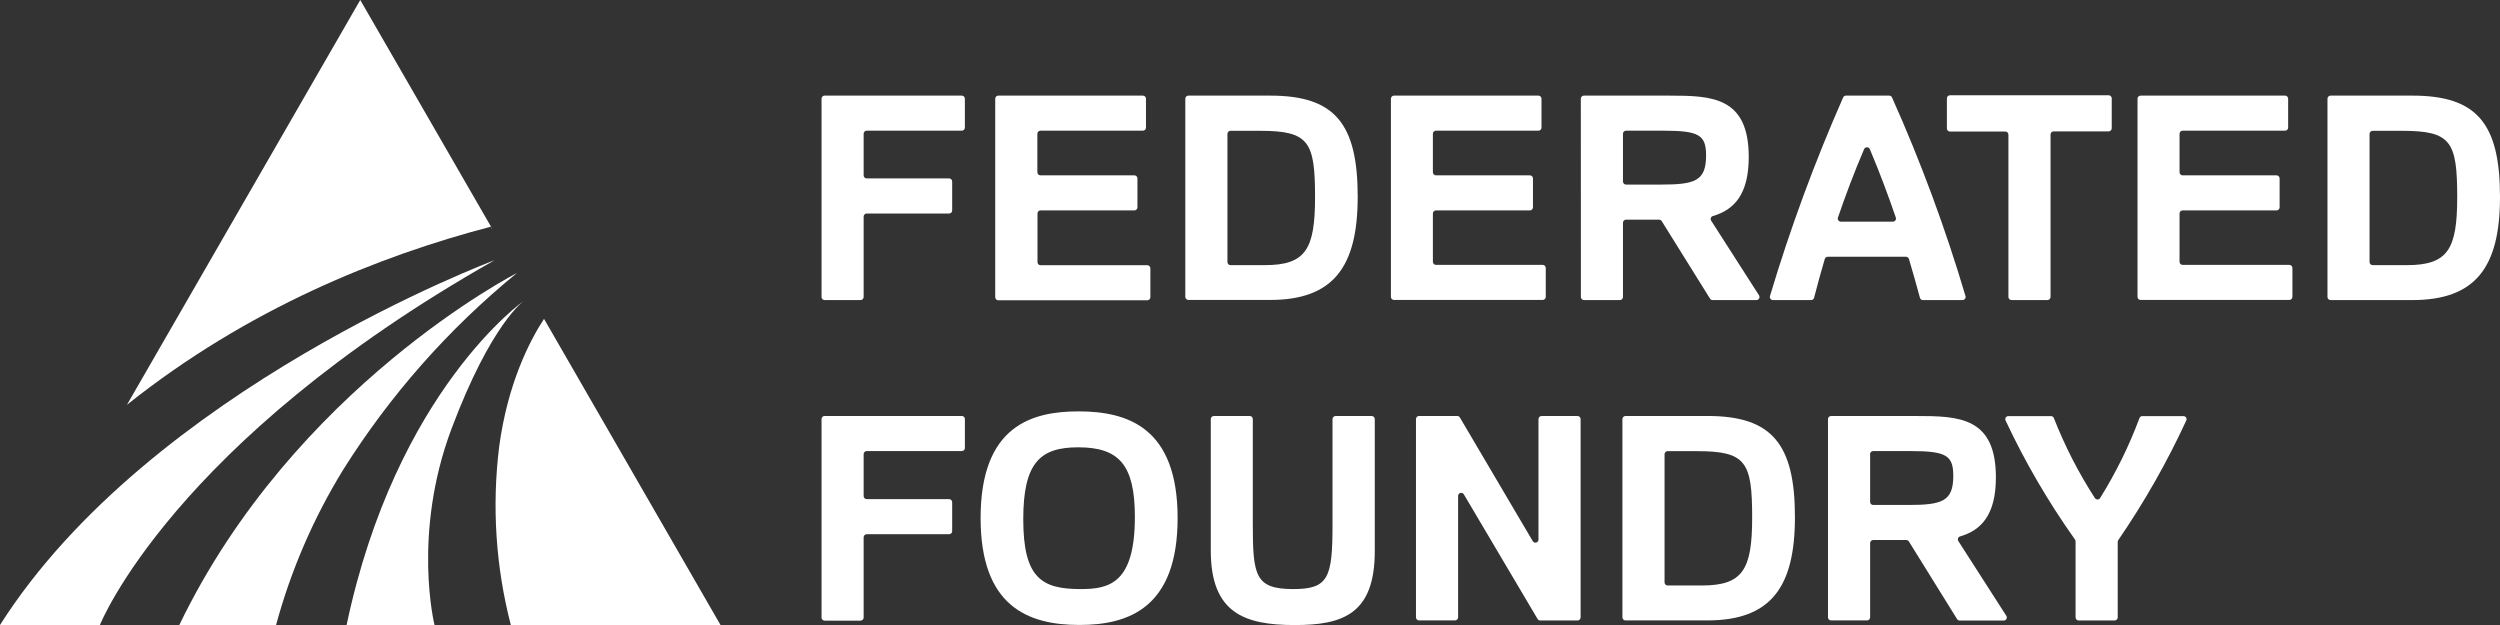 <svg width="200" height="50" viewBox="0 0 200 50" fill="none" xmlns="http://www.w3.org/2000/svg">
<rect x="0" y="0" width="200" height="50" fill="#333333" stroke="none"/>
<g clip-path="url(#clip0)">
<path d="M43.521 25.508C42.37 27.276 40.618 30.663 39.935 35.723C39.343 40.498 39.659 45.343 40.867 50H57.642L43.521 25.508Z" fill="white"/>
<path d="M39.279 18.132L28.821 0L10.158 32.381C19.855 24.656 30.358 20.465 39.279 18.132Z" fill="white"/>
<path d="M39.342 18.307H39.366L39.279 18.132L39.342 18.307Z" fill="white"/>
<path d="M0 50H7.992C7.992 50 13.778 35.409 39.563 20.818C39.563 20.818 12.013 31.091 0 50Z" fill="white"/>
<path d="M14.345 50H22.085C23.269 45.636 25.07 41.465 27.434 37.612C31.186 31.63 35.888 26.303 41.356 21.84C41.356 21.84 23.53 30.944 14.345 50Z" fill="white"/>
<path d="M27.728 50H34.761C34.761 50 32.954 42.727 36.127 34.287C39.3 25.847 41.933 24.044 41.933 24.044C41.933 24.044 31.7 31.201 27.728 50Z" fill="white"/>
<path d="M65.959 7.65H76.943C77.008 7.65 77.071 7.676 77.117 7.722C77.163 7.768 77.189 7.831 77.189 7.896V10.209C77.189 10.274 77.163 10.337 77.117 10.383C77.071 10.429 77.008 10.455 76.943 10.455H69.337C69.271 10.455 69.209 10.481 69.163 10.527C69.117 10.573 69.091 10.636 69.091 10.701V14.027C69.091 14.092 69.117 14.155 69.163 14.201C69.209 14.247 69.271 14.273 69.337 14.273H75.929C75.994 14.273 76.056 14.299 76.103 14.345C76.149 14.391 76.174 14.454 76.174 14.519V16.835C76.174 16.901 76.149 16.963 76.103 17.01C76.056 17.056 75.994 17.082 75.929 17.082H69.337C69.271 17.082 69.209 17.108 69.163 17.154C69.117 17.2 69.091 17.263 69.091 17.328V23.76C69.091 23.825 69.065 23.888 69.019 23.934C68.972 23.98 68.91 24.006 68.845 24.006H65.969C65.903 24.006 65.841 23.98 65.795 23.934C65.749 23.888 65.723 23.825 65.723 23.76V7.896C65.723 7.832 65.747 7.771 65.791 7.725C65.835 7.679 65.895 7.652 65.959 7.65Z" fill="white"/>
<path d="M79.877 7.65H91.432C91.497 7.65 91.56 7.676 91.606 7.722C91.652 7.768 91.678 7.831 91.678 7.896V10.209C91.678 10.274 91.652 10.337 91.606 10.383C91.56 10.429 91.497 10.455 91.432 10.455H83.235C83.169 10.455 83.107 10.481 83.061 10.527C83.015 10.573 82.989 10.636 82.989 10.701V13.78C82.989 13.846 83.015 13.909 83.061 13.955C83.107 14.001 83.169 14.027 83.235 14.027H90.749C90.781 14.027 90.813 14.033 90.843 14.046C90.873 14.058 90.9 14.076 90.923 14.099C90.946 14.122 90.964 14.149 90.976 14.179C90.989 14.209 90.995 14.241 90.995 14.273V16.586C90.995 16.618 90.989 16.65 90.976 16.68C90.964 16.71 90.946 16.737 90.923 16.76C90.9 16.783 90.873 16.801 90.843 16.813C90.813 16.826 90.781 16.832 90.749 16.832H83.235C83.201 16.833 83.168 16.841 83.137 16.856C83.106 16.871 83.079 16.892 83.057 16.917C83.035 16.943 83.018 16.973 83.008 17.006C82.998 17.038 82.995 17.072 82.999 17.106V20.972C82.999 21.037 83.025 21.1 83.071 21.146C83.117 21.192 83.18 21.218 83.245 21.218H91.784C91.816 21.218 91.848 21.224 91.878 21.237C91.908 21.249 91.935 21.267 91.958 21.29C91.981 21.313 91.999 21.34 92.011 21.37C92.023 21.4 92.03 21.432 92.03 21.464V23.777C92.03 23.809 92.023 23.841 92.011 23.871C91.999 23.901 91.981 23.928 91.958 23.951C91.935 23.974 91.908 23.992 91.878 24.005C91.848 24.017 91.816 24.023 91.784 24.023H79.864C79.798 24.023 79.736 23.997 79.69 23.951C79.644 23.905 79.618 23.842 79.618 23.777V7.896C79.618 7.863 79.624 7.829 79.638 7.799C79.651 7.768 79.67 7.74 79.694 7.717C79.719 7.694 79.747 7.676 79.779 7.664C79.81 7.653 79.844 7.648 79.877 7.65Z" fill="white"/>
<path d="M101.634 7.65C106.782 7.65 108.616 9.884 108.616 15.737C108.616 21.372 106.655 23.996 101.6 23.996H95.07C95.004 23.996 94.942 23.97 94.896 23.924C94.85 23.878 94.824 23.815 94.824 23.75V7.896C94.824 7.831 94.85 7.768 94.896 7.722C94.942 7.676 95.004 7.65 95.07 7.65H101.634ZM98.195 10.701V20.965C98.195 21.03 98.221 21.093 98.267 21.139C98.313 21.185 98.376 21.211 98.441 21.211H101.173C104.452 21.211 105.204 19.956 105.204 15.782C105.204 11.334 104.725 10.465 100.808 10.465H98.417C98.358 10.471 98.302 10.498 98.261 10.541C98.221 10.585 98.197 10.642 98.195 10.701Z" fill="white"/>
<path d="M111.519 7.65H123.074C123.139 7.65 123.202 7.676 123.248 7.722C123.294 7.768 123.32 7.831 123.32 7.896V10.209C123.32 10.274 123.294 10.337 123.248 10.383C123.202 10.429 123.139 10.455 123.074 10.455H114.877C114.811 10.455 114.749 10.481 114.703 10.527C114.657 10.573 114.631 10.636 114.631 10.701V13.78C114.631 13.846 114.657 13.908 114.703 13.954C114.749 14.001 114.811 14.027 114.877 14.027H122.391C122.456 14.027 122.519 14.053 122.565 14.099C122.611 14.145 122.637 14.208 122.637 14.273V16.586C122.637 16.651 122.611 16.714 122.565 16.76C122.519 16.806 122.456 16.832 122.391 16.832H114.877C114.811 16.832 114.749 16.858 114.703 16.904C114.657 16.95 114.631 17.013 114.631 17.078V20.944C114.631 21.009 114.657 21.072 114.703 21.118C114.749 21.165 114.811 21.191 114.877 21.191H123.416C123.481 21.191 123.543 21.216 123.589 21.263C123.636 21.309 123.661 21.372 123.661 21.437V23.75C123.661 23.815 123.636 23.878 123.589 23.924C123.543 23.97 123.481 23.996 123.416 23.996H111.519C111.487 23.996 111.455 23.989 111.425 23.977C111.395 23.965 111.368 23.947 111.345 23.924C111.322 23.901 111.304 23.874 111.292 23.844C111.279 23.814 111.273 23.782 111.273 23.75V7.896C111.273 7.864 111.279 7.832 111.292 7.802C111.304 7.772 111.322 7.745 111.345 7.722C111.368 7.699 111.395 7.681 111.425 7.668C111.455 7.656 111.487 7.65 111.519 7.65Z" fill="white"/>
<path d="M126.466 7.896C126.466 7.831 126.491 7.768 126.538 7.722C126.584 7.676 126.646 7.65 126.711 7.65H133.543C136.938 7.65 139.899 7.742 139.899 12.556C139.899 15.563 138.724 16.791 137.027 17.284C136.99 17.295 136.957 17.314 136.93 17.341C136.902 17.367 136.881 17.399 136.868 17.435C136.855 17.471 136.851 17.509 136.855 17.547C136.86 17.585 136.873 17.621 136.893 17.653L140.722 23.626C140.746 23.664 140.76 23.707 140.761 23.751C140.763 23.796 140.752 23.84 140.731 23.878C140.71 23.917 140.678 23.95 140.64 23.972C140.602 23.995 140.558 24.006 140.514 24.006H137.01C136.968 24.005 136.927 23.994 136.891 23.974C136.854 23.954 136.824 23.925 136.801 23.89L132.938 17.691C132.916 17.655 132.885 17.626 132.849 17.606C132.813 17.585 132.772 17.575 132.73 17.574H130.083C130.017 17.574 129.955 17.6 129.909 17.646C129.863 17.693 129.837 17.755 129.837 17.821V23.76C129.837 23.792 129.83 23.824 129.818 23.854C129.806 23.884 129.788 23.911 129.765 23.934C129.742 23.957 129.715 23.975 129.685 23.987C129.655 24 129.623 24.006 129.591 24.006H126.718C126.653 24.006 126.591 23.98 126.544 23.934C126.498 23.888 126.472 23.825 126.472 23.76L126.466 7.896ZM129.837 10.701V14.519C129.837 14.552 129.843 14.584 129.855 14.614C129.868 14.643 129.886 14.671 129.909 14.694C129.932 14.716 129.959 14.735 129.989 14.747C130.018 14.759 130.05 14.766 130.083 14.766H132.866C135.578 14.766 136.487 14.492 136.487 12.439C136.487 10.797 135.92 10.455 133.071 10.455H130.083C130.05 10.455 130.018 10.461 129.989 10.474C129.959 10.486 129.932 10.504 129.909 10.527C129.886 10.55 129.868 10.577 129.855 10.607C129.843 10.637 129.837 10.669 129.837 10.701Z" fill="white"/>
<path d="M153.596 23.825C153.326 22.799 153.022 21.772 152.714 20.715C152.699 20.664 152.668 20.62 152.625 20.589C152.583 20.557 152.532 20.54 152.479 20.541H146.218C146.165 20.541 146.113 20.558 146.071 20.59C146.028 20.622 145.997 20.667 145.982 20.718C145.678 21.745 145.391 22.802 145.125 23.825C145.111 23.877 145.081 23.923 145.038 23.956C144.995 23.989 144.943 24.006 144.889 24.006H141.836C141.797 24.006 141.759 23.997 141.725 23.98C141.69 23.962 141.66 23.937 141.637 23.907C141.614 23.876 141.598 23.84 141.591 23.802C141.584 23.764 141.586 23.725 141.597 23.688C143.216 18.274 145.172 12.967 147.451 7.797C147.47 7.753 147.501 7.715 147.542 7.689C147.582 7.663 147.629 7.649 147.676 7.65H151.136C151.184 7.649 151.231 7.663 151.271 7.689C151.312 7.715 151.343 7.753 151.362 7.797C153.671 12.957 155.634 18.266 157.24 23.688C157.251 23.725 157.252 23.764 157.245 23.802C157.238 23.84 157.223 23.876 157.2 23.907C157.176 23.937 157.146 23.962 157.112 23.98C157.078 23.997 157.04 24.006 157.001 24.006H153.831C153.777 24.007 153.725 23.989 153.682 23.957C153.639 23.924 153.609 23.877 153.596 23.825ZM147.267 17.732H151.43C151.469 17.732 151.508 17.723 151.543 17.706C151.578 17.688 151.609 17.662 151.632 17.63C151.655 17.598 151.67 17.561 151.676 17.523C151.682 17.484 151.678 17.444 151.666 17.407C151.044 15.59 150.358 13.756 149.586 11.933C149.566 11.888 149.534 11.85 149.494 11.823C149.453 11.797 149.406 11.782 149.357 11.782C149.308 11.782 149.261 11.797 149.22 11.823C149.179 11.85 149.147 11.888 149.128 11.933C148.342 13.767 147.653 15.6 147.034 17.407C147.022 17.444 147.018 17.483 147.024 17.522C147.03 17.56 147.045 17.597 147.067 17.629C147.09 17.661 147.12 17.686 147.155 17.704C147.189 17.722 147.228 17.732 147.267 17.732Z" fill="white"/>
<path d="M160.413 10.523H155.973C155.91 10.517 155.851 10.487 155.81 10.438C155.768 10.39 155.747 10.327 155.751 10.263V7.869C155.751 7.836 155.757 7.804 155.77 7.774C155.782 7.744 155.8 7.717 155.823 7.694C155.846 7.672 155.873 7.653 155.903 7.641C155.933 7.629 155.965 7.622 155.997 7.622H168.693C168.758 7.622 168.82 7.648 168.866 7.694C168.913 7.741 168.939 7.803 168.939 7.869V10.263C168.939 10.329 168.913 10.391 168.866 10.438C168.82 10.484 168.758 10.51 168.693 10.51H164.29C164.225 10.51 164.162 10.536 164.116 10.582C164.07 10.628 164.044 10.691 164.044 10.756V23.756C164.044 23.822 164.018 23.884 163.972 23.931C163.926 23.977 163.863 24.003 163.798 24.003H160.919C160.853 24.003 160.791 23.977 160.745 23.931C160.699 23.884 160.673 23.822 160.673 23.756V10.756C160.671 10.724 160.663 10.692 160.649 10.663C160.635 10.634 160.615 10.607 160.591 10.586C160.567 10.564 160.539 10.548 160.508 10.537C160.478 10.526 160.446 10.522 160.413 10.523Z" fill="white"/>
<path d="M171.248 7.65H182.806C182.871 7.65 182.934 7.676 182.98 7.722C183.026 7.768 183.052 7.831 183.052 7.896V10.209C183.052 10.274 183.026 10.337 182.98 10.383C182.934 10.429 182.871 10.455 182.806 10.455H174.609C174.543 10.455 174.481 10.481 174.435 10.527C174.389 10.573 174.363 10.636 174.363 10.701V13.78C174.363 13.846 174.389 13.908 174.435 13.954C174.481 14.001 174.543 14.027 174.609 14.027H182.123C182.188 14.027 182.251 14.053 182.297 14.099C182.343 14.145 182.369 14.208 182.369 14.273V16.586C182.369 16.651 182.343 16.714 182.297 16.76C182.251 16.806 182.188 16.832 182.123 16.832H174.609C174.544 16.833 174.482 16.859 174.436 16.905C174.39 16.951 174.364 17.013 174.363 17.078V20.944C174.363 21.009 174.389 21.072 174.435 21.118C174.481 21.165 174.543 21.191 174.609 21.191H183.148C183.213 21.191 183.275 21.216 183.321 21.263C183.368 21.309 183.393 21.372 183.393 21.437V23.75C183.393 23.815 183.368 23.878 183.321 23.924C183.275 23.97 183.213 23.996 183.148 23.996H171.248C171.182 23.996 171.12 23.97 171.074 23.924C171.028 23.878 171.002 23.815 171.002 23.75V7.896C171.002 7.831 171.028 7.768 171.074 7.722C171.12 7.676 171.182 7.65 171.248 7.65Z" fill="white"/>
<path d="M193.008 7.65C198.155 7.65 200 9.884 200 15.748C200 21.382 198.043 24.006 192.984 24.006H186.443C186.378 24.006 186.316 23.98 186.27 23.934C186.223 23.888 186.198 23.825 186.198 23.76V7.896C186.198 7.831 186.223 7.768 186.27 7.722C186.316 7.676 186.378 7.65 186.443 7.65H193.008ZM189.565 10.701V20.965C189.565 20.997 189.572 21.029 189.584 21.059C189.596 21.089 189.614 21.116 189.637 21.139C189.66 21.162 189.687 21.18 189.717 21.192C189.747 21.205 189.779 21.211 189.811 21.211H192.544C195.826 21.211 196.577 19.956 196.577 15.782C196.577 11.334 196.099 10.465 192.182 10.465H189.808C189.745 10.466 189.685 10.491 189.64 10.535C189.594 10.579 189.568 10.638 189.565 10.701Z" fill="white"/>
<path d="M65.959 33.278H76.943C76.976 33.277 77.008 33.283 77.039 33.296C77.069 33.308 77.097 33.327 77.12 33.35C77.144 33.373 77.162 33.401 77.174 33.431C77.187 33.462 77.193 33.494 77.192 33.527V35.84C77.192 35.905 77.166 35.968 77.12 36.014C77.074 36.06 77.012 36.086 76.946 36.086H69.337C69.271 36.086 69.209 36.112 69.163 36.158C69.117 36.205 69.091 36.267 69.091 36.333V39.685C69.091 39.751 69.117 39.813 69.163 39.86C69.209 39.906 69.271 39.932 69.337 39.932H75.929C75.994 39.932 76.056 39.958 76.103 40.004C76.149 40.05 76.174 40.113 76.174 40.178V42.491C76.174 42.556 76.149 42.619 76.103 42.665C76.056 42.711 75.994 42.737 75.929 42.737H69.337C69.272 42.738 69.21 42.764 69.164 42.81C69.118 42.856 69.091 42.918 69.091 42.983V49.405C69.091 49.47 69.065 49.533 69.019 49.579C68.972 49.625 68.91 49.651 68.845 49.651H65.969C65.903 49.651 65.841 49.625 65.795 49.579C65.749 49.533 65.723 49.47 65.723 49.405V33.527C65.722 33.463 65.746 33.401 65.79 33.355C65.834 33.308 65.894 33.28 65.959 33.278Z" fill="white"/>
<path d="M86.281 32.911C90.175 32.911 94.209 34.167 94.209 41.444C94.209 48.608 90.312 49.997 86.353 49.997C82.183 49.997 78.449 48.467 78.449 41.444C78.446 34.03 82.589 32.911 86.281 32.911ZM86.462 47.126C88.74 47.126 90.79 46.668 90.79 41.351C90.79 37.178 89.516 35.785 86.257 35.785C83.228 35.785 81.861 36.996 81.861 41.536C81.861 46.281 83.364 47.126 86.462 47.126Z" fill="white"/>
<path d="M99.978 33.278C100.043 33.278 100.106 33.303 100.152 33.35C100.198 33.396 100.224 33.459 100.224 33.524V41.899C100.224 46.052 100.405 47.126 103.458 47.126C106.259 47.126 106.601 46.237 106.601 42.036V33.527C106.601 33.462 106.627 33.399 106.673 33.353C106.719 33.307 106.781 33.281 106.847 33.281H109.726C109.759 33.28 109.792 33.285 109.823 33.297C109.854 33.309 109.883 33.326 109.906 33.349C109.93 33.372 109.949 33.4 109.962 33.431C109.975 33.461 109.982 33.494 109.982 33.527V44.095C109.982 49.135 107.41 50.004 103.581 50.004C99.527 50.004 96.863 49.022 96.863 44.047V33.527C96.863 33.462 96.889 33.399 96.935 33.353C96.981 33.307 97.043 33.281 97.109 33.281L99.978 33.278Z" fill="white"/>
<path d="M113.524 33.278H116.578C116.62 33.278 116.662 33.288 116.699 33.309C116.736 33.33 116.767 33.361 116.789 33.397L122.62 43.291C122.647 43.338 122.689 43.374 122.739 43.394C122.79 43.415 122.845 43.418 122.897 43.404C122.949 43.389 122.995 43.358 123.028 43.315C123.06 43.272 123.078 43.219 123.078 43.165V33.527C123.078 33.495 123.084 33.463 123.096 33.433C123.109 33.403 123.127 33.376 123.15 33.353C123.172 33.33 123.199 33.312 123.229 33.3C123.259 33.287 123.291 33.281 123.323 33.281H126.203C126.268 33.281 126.331 33.307 126.377 33.353C126.423 33.399 126.449 33.462 126.449 33.527V49.391C126.449 49.456 126.423 49.519 126.377 49.565C126.331 49.611 126.268 49.638 126.203 49.638H123.218C123.175 49.638 123.133 49.627 123.096 49.606C123.059 49.585 123.028 49.554 123.006 49.518L117.107 39.548C117.08 39.502 117.038 39.466 116.987 39.445C116.937 39.425 116.882 39.422 116.83 39.436C116.778 39.451 116.732 39.482 116.699 39.525C116.667 39.568 116.649 39.621 116.649 39.675V49.388C116.649 49.42 116.643 49.452 116.631 49.482C116.618 49.512 116.6 49.539 116.577 49.562C116.554 49.585 116.527 49.603 116.498 49.615C116.468 49.628 116.436 49.634 116.403 49.634H113.524C113.459 49.634 113.396 49.608 113.35 49.562C113.304 49.516 113.278 49.453 113.278 49.388V33.527C113.278 33.495 113.284 33.462 113.296 33.432C113.308 33.402 113.326 33.374 113.349 33.351C113.372 33.328 113.399 33.309 113.429 33.297C113.459 33.284 113.491 33.278 113.524 33.278Z" fill="white"/>
<path d="M136.603 33.278C141.751 33.278 143.595 35.512 143.595 41.375C143.595 47.01 141.638 49.634 136.579 49.634H130.039C129.973 49.634 129.911 49.608 129.865 49.562C129.819 49.516 129.793 49.453 129.793 49.388V33.527C129.793 33.462 129.819 33.399 129.865 33.353C129.911 33.307 129.973 33.281 130.039 33.281L136.603 33.278ZM133.164 36.329V46.593C133.164 46.658 133.19 46.721 133.236 46.767C133.282 46.813 133.344 46.839 133.41 46.839H136.142C139.421 46.839 140.173 45.583 140.173 41.41C140.173 36.962 139.694 36.093 135.777 36.093H133.386C133.327 36.099 133.271 36.126 133.231 36.169C133.19 36.213 133.166 36.27 133.164 36.329Z" fill="white"/>
<path d="M146.239 33.527C146.239 33.462 146.264 33.399 146.311 33.353C146.357 33.307 146.419 33.281 146.484 33.281H153.316C156.711 33.281 159.672 33.37 159.672 38.187C159.672 41.194 158.497 42.422 156.8 42.915C156.763 42.926 156.73 42.946 156.703 42.972C156.675 42.998 156.654 43.031 156.641 43.066C156.628 43.102 156.624 43.141 156.628 43.178C156.633 43.216 156.646 43.252 156.666 43.284L160.505 49.265C160.529 49.302 160.543 49.345 160.545 49.389C160.546 49.434 160.536 49.478 160.514 49.517C160.493 49.556 160.461 49.588 160.423 49.61C160.385 49.633 160.341 49.645 160.297 49.644H156.776C156.734 49.644 156.693 49.633 156.656 49.613C156.62 49.593 156.589 49.563 156.567 49.528L152.711 43.319C152.689 43.283 152.658 43.254 152.622 43.233C152.585 43.213 152.544 43.202 152.503 43.202H149.856C149.79 43.202 149.728 43.228 149.682 43.275C149.636 43.321 149.61 43.383 149.61 43.449V49.388C149.61 49.42 149.603 49.452 149.591 49.482C149.579 49.512 149.561 49.539 149.538 49.562C149.515 49.585 149.488 49.603 149.458 49.615C149.428 49.628 149.396 49.634 149.364 49.634H146.484C146.452 49.634 146.42 49.628 146.39 49.615C146.361 49.603 146.333 49.585 146.311 49.562C146.288 49.539 146.27 49.512 146.257 49.482C146.245 49.452 146.239 49.42 146.239 49.388V33.527ZM149.61 36.333V40.151C149.61 40.216 149.636 40.279 149.682 40.325C149.728 40.371 149.79 40.397 149.856 40.397H152.639C155.351 40.397 156.263 40.123 156.263 38.071C156.263 36.428 155.693 36.086 152.848 36.086H149.859C149.826 36.085 149.793 36.09 149.763 36.102C149.732 36.113 149.704 36.131 149.68 36.154C149.656 36.176 149.637 36.203 149.624 36.234C149.61 36.264 149.603 36.296 149.603 36.329L149.61 36.333Z" fill="white"/>
<path d="M165.998 43.161C163.865 40.157 162.005 36.967 160.441 33.63C160.425 33.593 160.419 33.553 160.422 33.512C160.426 33.472 160.439 33.434 160.461 33.4C160.483 33.366 160.513 33.338 160.548 33.319C160.583 33.299 160.622 33.289 160.663 33.288H164.078C164.127 33.288 164.175 33.302 164.216 33.33C164.257 33.357 164.289 33.396 164.307 33.442C165.186 35.68 166.285 37.824 167.589 39.843C167.612 39.878 167.643 39.907 167.68 39.927C167.717 39.947 167.758 39.958 167.8 39.958C167.841 39.958 167.883 39.947 167.919 39.927C167.956 39.907 167.987 39.878 168.01 39.843C169.271 37.822 170.326 35.678 171.159 33.445C171.176 33.398 171.207 33.358 171.248 33.33C171.289 33.302 171.338 33.287 171.388 33.288H174.68C174.721 33.288 174.761 33.298 174.796 33.318C174.832 33.337 174.862 33.365 174.884 33.398C174.907 33.432 174.92 33.471 174.924 33.512C174.928 33.552 174.921 33.593 174.906 33.63C173.365 36.971 171.543 40.176 169.461 43.209C169.433 43.251 169.417 43.299 169.417 43.349V49.391C169.417 49.456 169.391 49.519 169.345 49.565C169.299 49.612 169.236 49.638 169.171 49.638H166.292C166.226 49.638 166.164 49.612 166.118 49.565C166.072 49.519 166.046 49.456 166.046 49.391V43.302C166.046 43.251 166.029 43.202 165.998 43.161Z" fill="white"/>
</g>
<defs>
<clipPath id="clip0">
<rect width="200" height="50" fill="white"/>
</clipPath>
</defs>
</svg>
